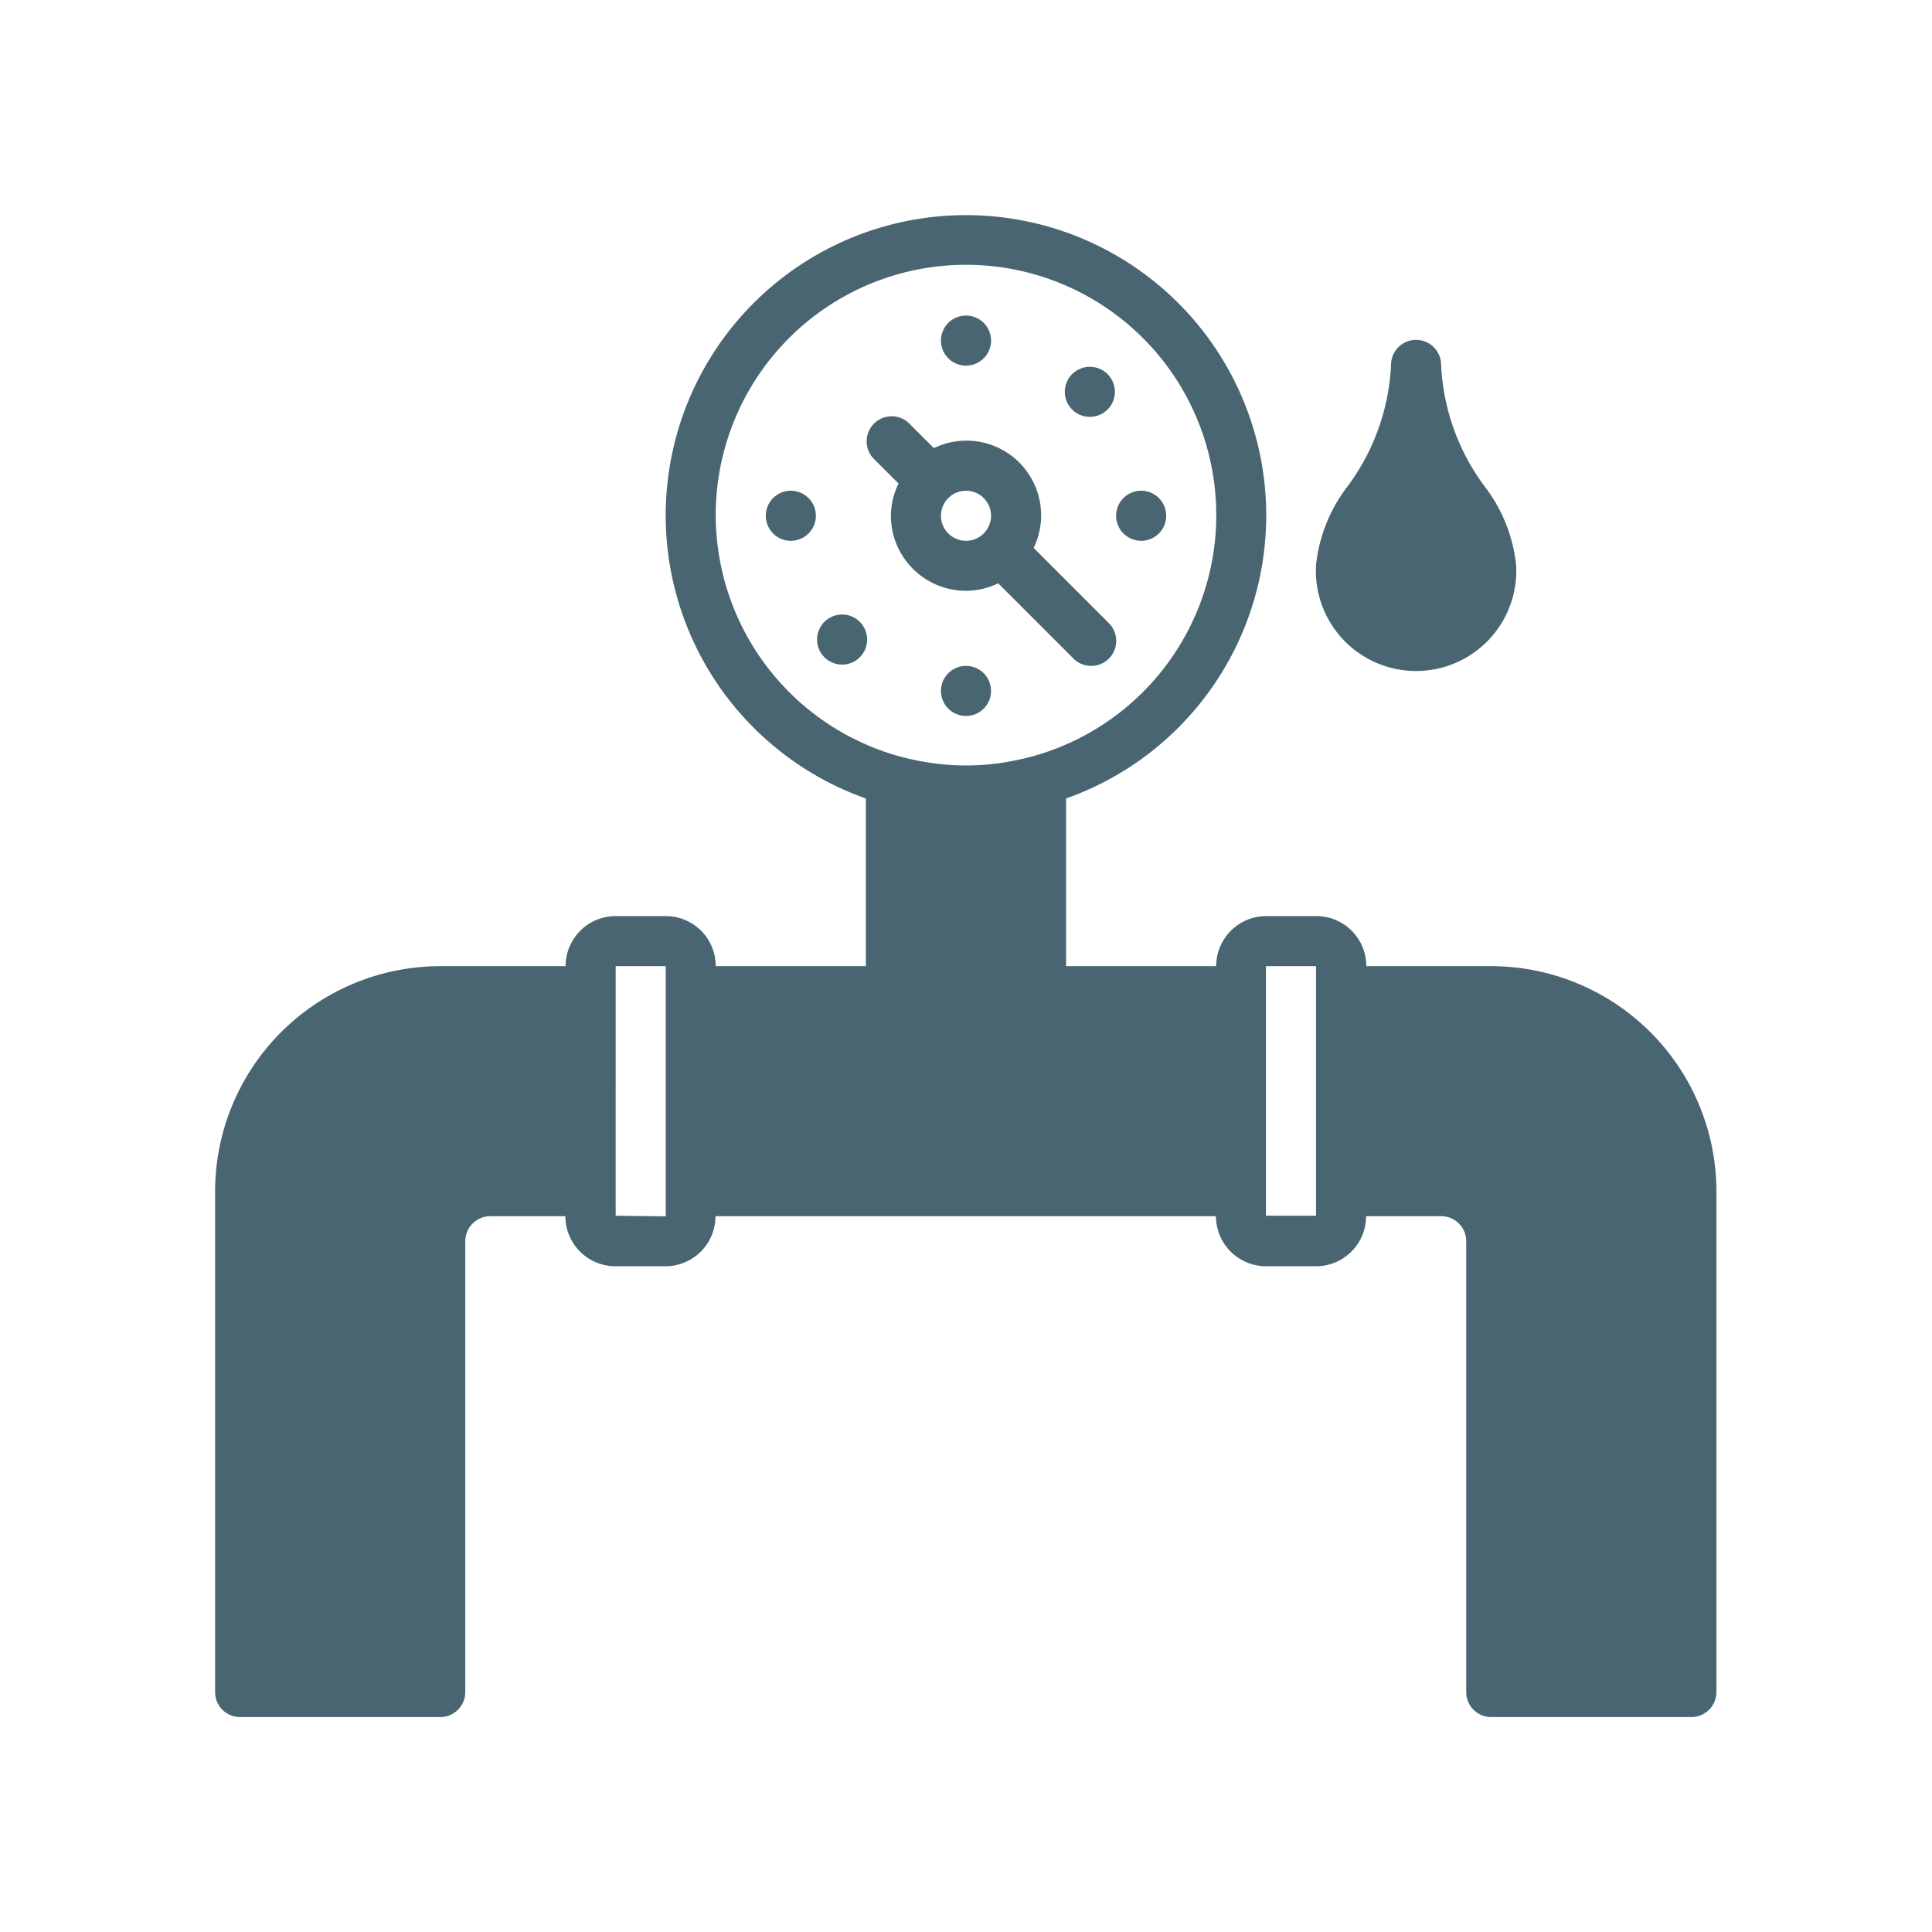 <svg xmlns="http://www.w3.org/2000/svg" width="24" height="24" viewBox="0 0 24 24">
  <defs>
    <style>
      .cls-1 {
        fill: none;
      }

      .cls-2 {
        fill: #496571;
      }
    </style>
  </defs>
  <g id="ic_produtos_hidraulicos" transform="translate(0 0)">
    <path id="Path_14" data-name="Path 14" class="cls-1" d="M150.578,43.106h24v24h-24Z" transform="translate(-150.578 -43.106)"/>
    <g id="Group_9" data-name="Group 9" transform="translate(-150.578 -43.106)">
      <path id="Path_25" data-name="Path 25" class="cls-2" d="M161.645,49.512a.933.933,0,0,0,.933.933.92.92,0,0,0,.4-.093l.935.935a.311.311,0,0,0,.44-.44l-.935-.935a.907.907,0,0,0,.093-.4.927.927,0,0,0-1.332-.839l-.313-.313a.311.311,0,0,0-.439.44l.313.313A.92.92,0,0,0,161.645,49.512Zm1.244,0a.311.311,0,1,1-.311-.31A.311.311,0,0,1,162.889,49.512Zm0-2.175a.311.311,0,1,1-.311-.311A.311.311,0,0,1,162.889,47.337Zm-2.176,2.175a.311.311,0,1,1-.311-.31A.311.311,0,0,1,160.713,49.512Zm.106,1.319a.311.311,0,1,0,.44,0A.311.311,0,0,0,160.819,50.831Zm2.07.857a.311.311,0,1,1-.311-.31A.311.311,0,0,1,162.889,51.688Zm2.176-2.176a.311.311,0,1,1-.311-.31A.311.311,0,0,1,165.065,49.512Zm-.729-1.318a.311.311,0,1,0-.439,0A.312.312,0,0,0,164.336,48.194Zm4.769,6.914h-1.554a.621.621,0,0,0-.621-.622h-.622a.622.622,0,0,0-.622.622h-1.865V53.025a3.73,3.73,0,1,0-2.487,0v2.083h-1.865a.621.621,0,0,0-.621-.622h-.622a.622.622,0,0,0-.622.622H156.05a2.8,2.8,0,0,0-2.8,2.8v6.217a.31.31,0,0,0,.31.311h2.487a.311.311,0,0,0,.311-.311v-5.6a.311.311,0,0,1,.311-.311h.932a.623.623,0,0,0,.622.622h.622a.622.622,0,0,0,.621-.622h6.217a.623.623,0,0,0,.622.622h.622a.622.622,0,0,0,.621-.622h.933a.311.311,0,0,1,.311.311v5.6a.31.31,0,0,0,.31.311h2.487a.311.311,0,0,0,.311-.311V57.9A2.8,2.8,0,0,0,169.1,55.108Zm-9.636-5.6a3.109,3.109,0,1,1,3.948,2.99,3.363,3.363,0,0,1-.384.082l-.055.008a3,3,0,0,1-.8,0l-.055-.008a3.38,3.38,0,0,1-.385-.082A3.113,3.113,0,0,1,159.469,49.512Zm-1.243,8.7V55.108h.622v3.108Zm8.7,0h-.622V55.108h.622Zm.932-10.569a2.741,2.741,0,0,1-.538,1.506,1.937,1.937,0,0,0-.394.981,1.245,1.245,0,1,0,2.486,0,1.936,1.936,0,0,0-.394-.981,2.741,2.741,0,0,1-.538-1.506.311.311,0,0,0-.622,0Z"/>
    </g>
  </g>
</svg>
